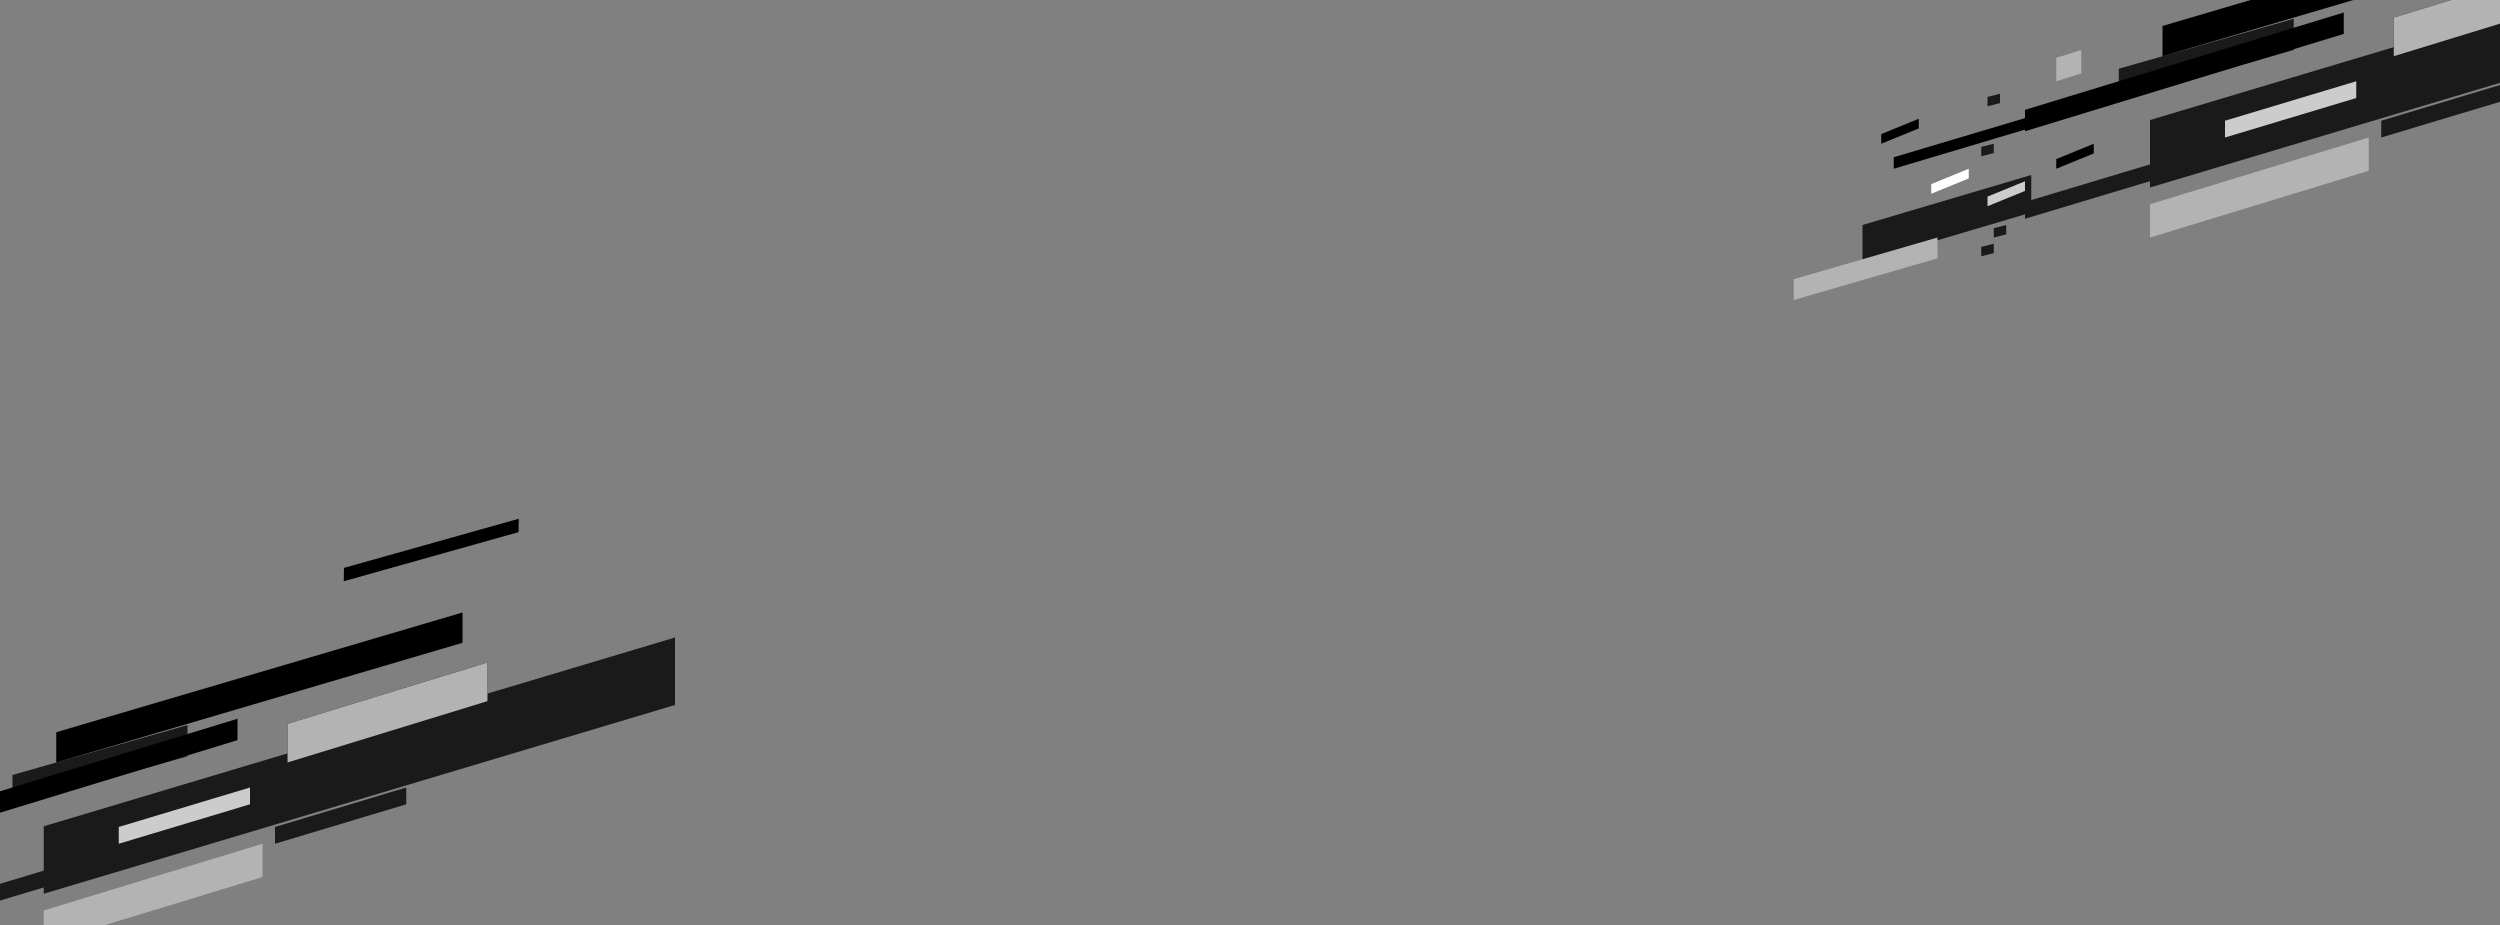 <?xml version="1.0" encoding="UTF-8"?>
<svg width="400px" height="148px" viewBox="0 0 400 148" version="1.1" xmlns="http://www.w3.org/2000/svg" xmlns:xlink="http://www.w3.org/1999/xlink">
    <rect x="0" y="0" width="400" height="148" fill="#808080" stroke="none"/>
    <!-- Generator: Sketch 52.6 (67491) - http://www.bohemiancoding.com/sketch -->
    <title>Group</title>
    <desc>Created with Sketch.</desc>
    <g id="Project-Bola-Widget" stroke="none" stroke-width="1" fill="none" fill-rule="evenodd">
        <g id="Desktop-HD" transform="translate(-520, -438)">
            <g id="Group" transform="translate(470, 408)">
                <g id="lines-deco" transform="translate(337, 0)">
                    <polygon id="Fill-1" fill="#1A1A1A" points="57 49.205 57 60 158 29.795 158 19"></polygon>
                    <polygon id="Fill-2" fill="#1A1A1A" points="11 72 38 64 38 58 11 66"></polygon>
                    <polygon id="Fill-3" fill="#1A1A1A" points="32 53 30 53.501 30 55 32 54.499"></polygon>
                    <polygon id="Fill-4" fill="#1A1A1A" points="32 69 30 69.501 30 71 32 70.499"></polygon>
                    <polygon id="Fill-5" fill="#1A1A1A" points="34 66 32 66.501 32 68 34 67.499"></polygon>
                    <polygon id="Fill-6" fill="#1A1A1A" points="33 45 31 45.501 31 47 33 46.499"></polygon>
                    <polygon id="Fill-7" fill="#B3B3B3" points="46 38 42 39.253 42 43 46 41.747"></polygon>
                    <polygon id="Fill-8" fill="#FFFFFF" points="28 57 22 59.454 22 61 28 58.546"></polygon>
                    <polygon id="Fill-9" fill="#000000" points="20 49 14 51.454 14 53 20 50.545"></polygon>
                    <polygon id="Fill-10" fill="#000000" points="48 53 42 55.454 42 57 48 54.546"></polygon>
                    <polygon id="Fill-11" fill="#CCCCCC" points="37 59 31 61.454 31 63 37 60.545"></polygon>
                    <polygon id="Fill-12" fill="#000000" points="96 39 128 29.185 128 23 96 32.815"></polygon>
                    <polygon id="Fill-13" fill="#B3B3B3" points="92 52 57 62.674 57 68 92 57.326"></polygon>
                    <polygon id="Fill-14" fill="#B3B3B3" points="0 74.672 0 78 23 71.328 23 68"></polygon>
                    <polygon id="Fill-15" fill="#1A1A1A" points="94 52 115 45.686 115 43 94 49.314"></polygon>
                    <polygon id="Fill-16" fill="#CCCCCC" points="69 52 90 45.686 90 43 69 49.314"></polygon>
                    <polygon id="Fill-17" fill="#1A1A1A" points="37 65 58 58.686 58 56 37 62.314"></polygon>
                    <polygon id="Fill-18" fill="#000000" points="16 57 40 49.839 40 48 16 55.161"></polygon>
                    <polygon id="Fill-19" fill="#1A1A1A" points="52 46 80 38.002 80 33 52 40.998"></polygon>
                    <polygon id="Fill-20" fill="#000000" points="59 39 124 19.846 124 15 59 34.154"></polygon>
                    <polygon id="Fill-21" fill="#B3B3B3" points="96 39 128 29.185 128 23 96 32.815"></polygon>
                    <polygon id="Fill-22" fill="#000000" points="88 32 37 47.576 37 51 88 35.424"></polygon>
                </g>
                <g id="lines-deco" transform="translate(0, 113)">
                    <polygon id="Fill-1" fill="#1A1A1A" points="57 49.205 57 60 158 29.795 158 19"></polygon>
                    <polygon id="Fill-12" fill="#000000" points="96 39 128 29.185 128 23 96 32.815"></polygon>
                    <polygon id="Fill-13" fill="#B3B3B3" points="92 52 57 62.674 57 68 92 57.326"></polygon>
                    <polygon id="Fill-15" fill="#1A1A1A" points="94 52 115 45.686 115 43 94 49.314"></polygon>
                    <polygon id="Fill-16" fill="#CCCCCC" points="69 52 90 45.686 90 43 69 49.314"></polygon>
                    <polygon id="Fill-17" fill="#1A1A1A" points="37 65 58 58.686 58 56 37 62.314"></polygon>
                    <polygon id="Fill-19" fill="#1A1A1A" points="52 46 80 38.002 80 33 52 40.998"></polygon>
                    <polygon id="Fill-20" fill="#000000" points="59 39 124 19.846 124 15 59 34.154"></polygon>
                    <polygon id="Fill-21" fill="#B3B3B3" points="96 39 128 29.185 128 23 96 32.815"></polygon>
                    <polygon id="Fill-22" fill="#000000" points="88 32 37 47.576 37 51 88 35.424"></polygon>
                    <polygon id="Fill-23" fill="#000000" points="105.034 7.86 105 10 132.966 2.14 133 0"></polygon>
                </g>
            </g>
        </g>
    </g>
</svg>